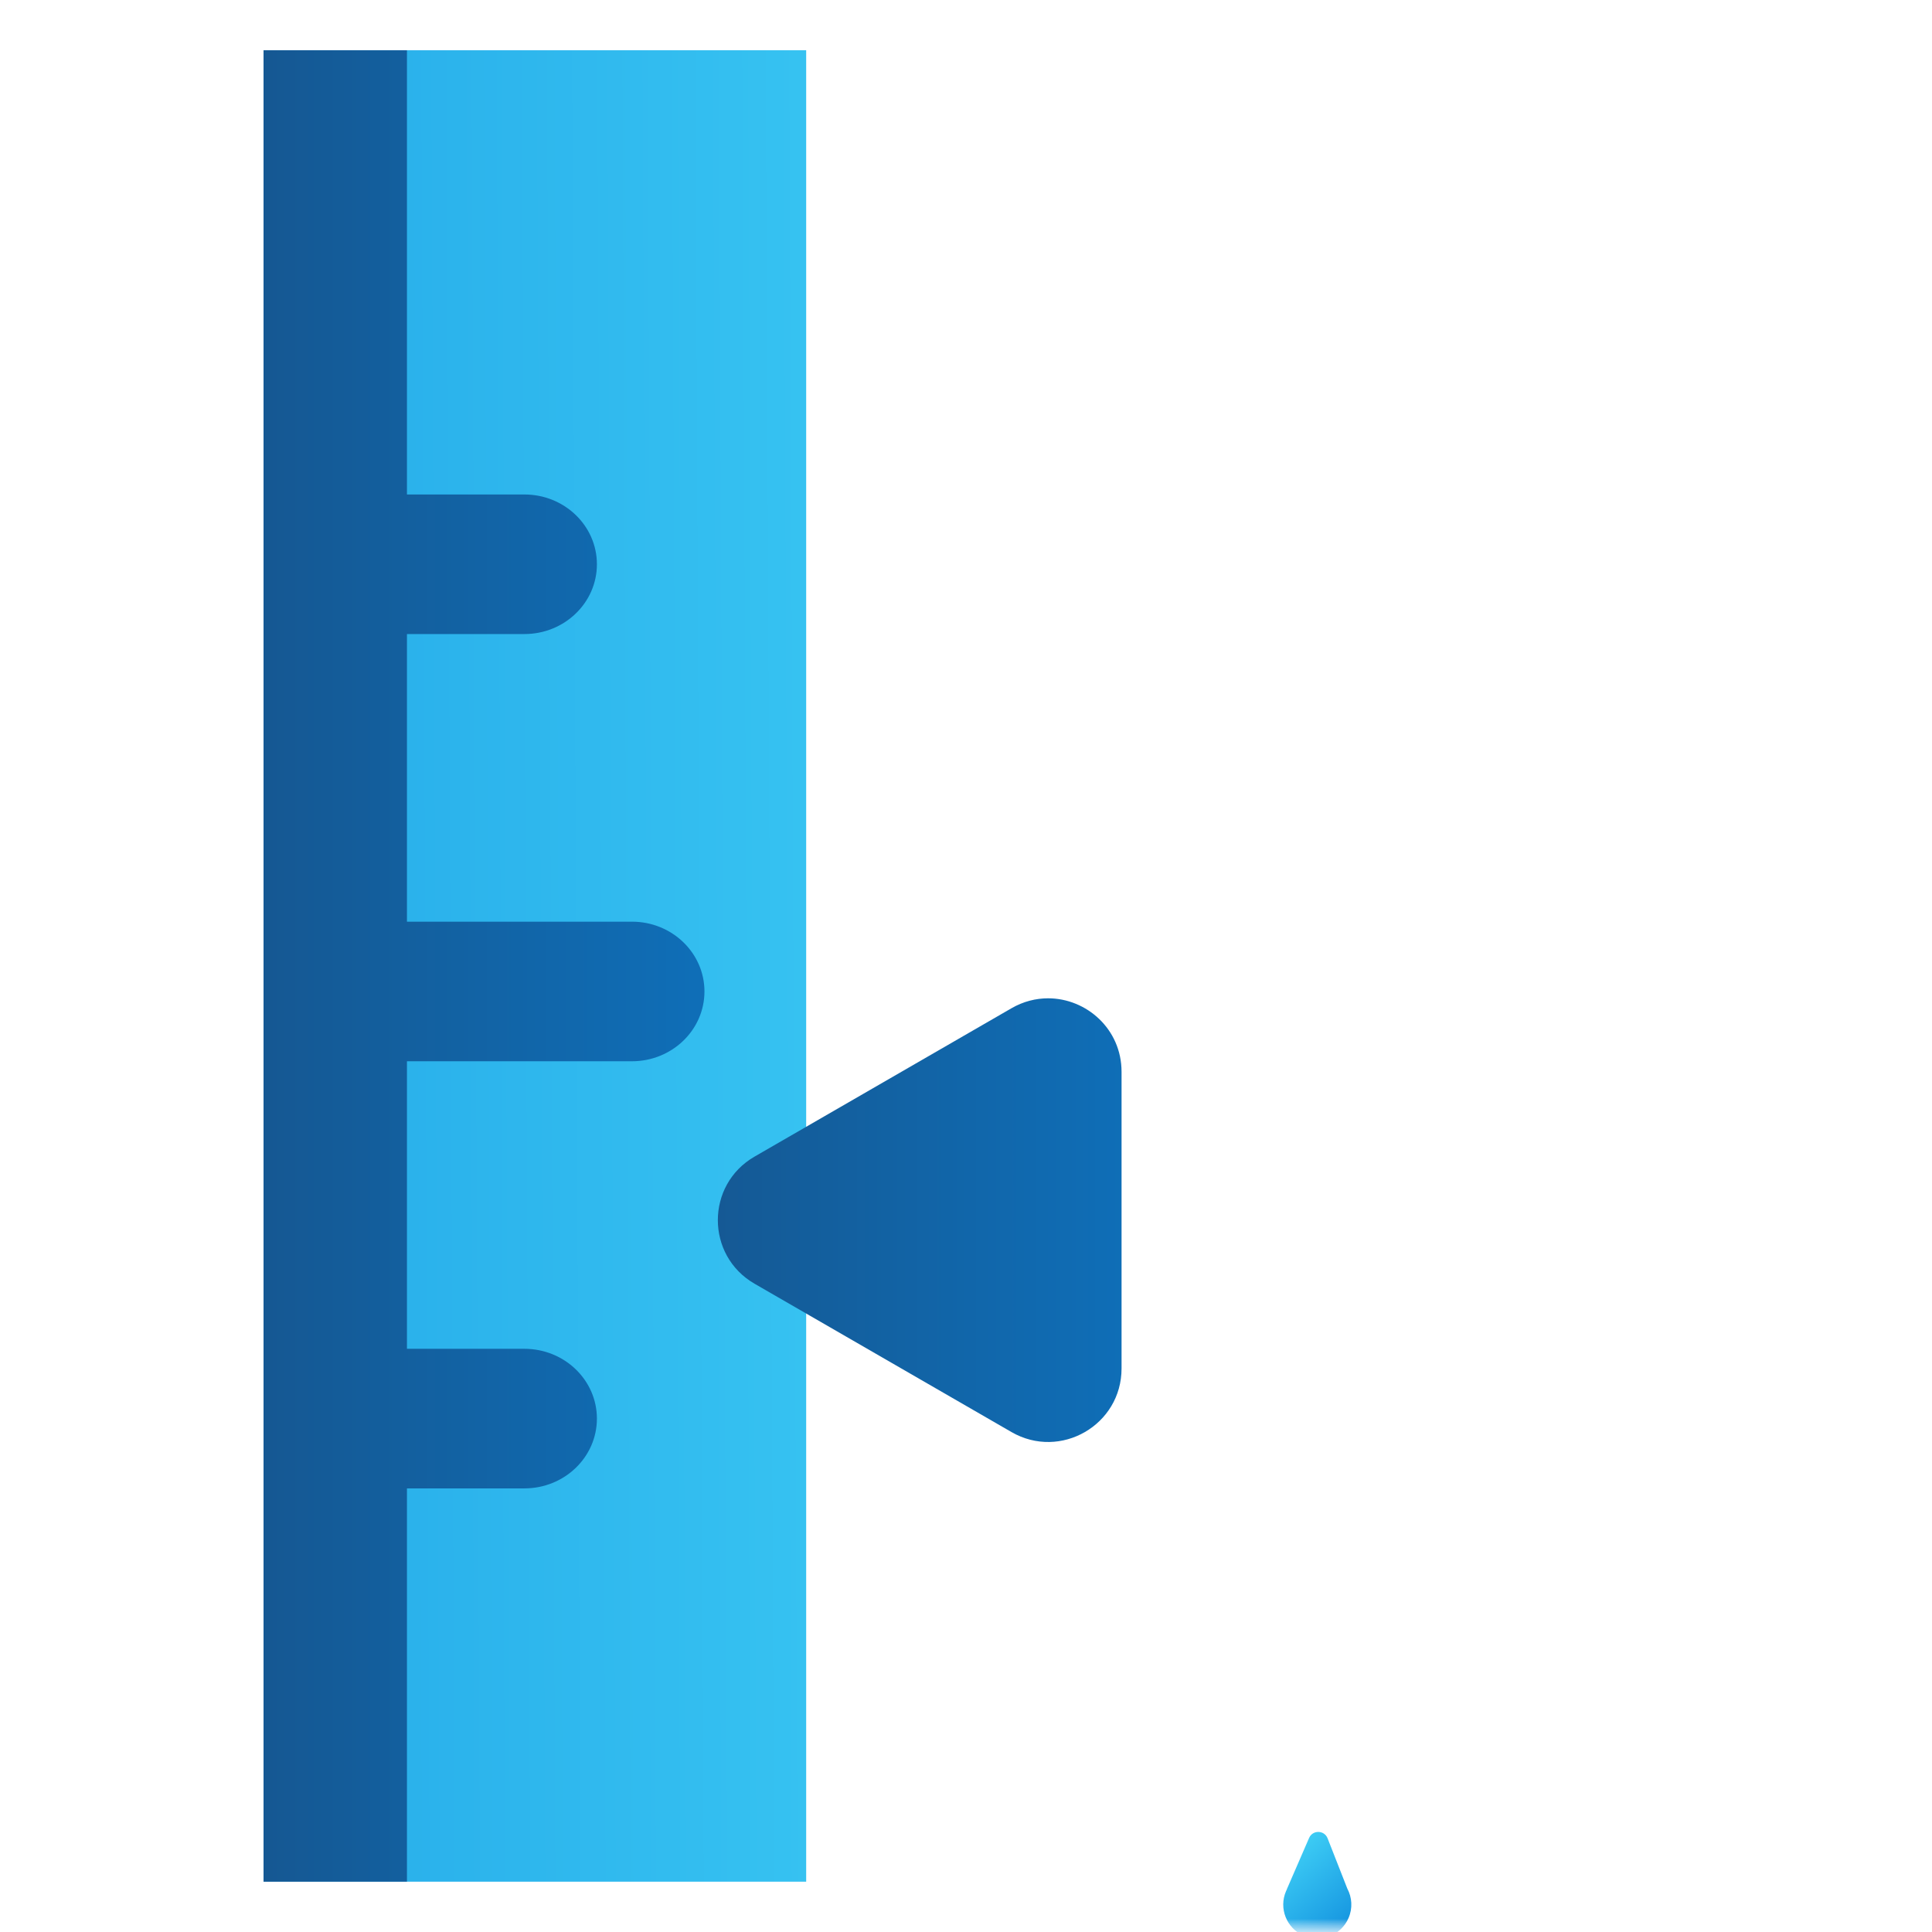 <svg width="72" height="72" viewBox="0 0 72 72" fill="none" xmlns="http://www.w3.org/2000/svg">
<g clip-path="url(#clip0_4044_21997)">
<mask id="mask0_4044_21997" style="mask-type:luminance" maskUnits="userSpaceOnUse" x="0" y="0" width="72" height="72">
<path d="M72 0H0V72H72V0Z" fill="white"/>
</mask>
<g mask="url(#mask0_4044_21997)">
<mask id="mask1_4044_21997" style="mask-type:luminance" maskUnits="userSpaceOnUse" x="-1" y="-1" width="74" height="74">
<path d="M-0.25 -0.25H72.25V72.25H-0.25V-0.25Z" fill="white"/>
</mask>
<g mask="url(#mask1_4044_21997)">
<path d="M49.122 68.271C48.986 68.273 48.85 68.347 48.786 68.496L47.958 70.403L47.961 70.404C47.949 70.427 47.938 70.451 47.927 70.476C47.649 71.117 47.945 71.862 48.588 72.139C49.231 72.417 49.977 72.122 50.256 71.48C50.415 71.112 50.386 70.71 50.21 70.381L49.475 68.508C49.414 68.352 49.274 68.273 49.133 68.271H49.122Z" fill="url(#paint0_linear_4044_21997)"/>
<path d="M30.044 1.873H9.822V70.125H30.044V1.873Z" fill="url(#paint1_linear_4044_21997)"/>
<path d="M9.822 1.873V70.125H15.166V55.468H19.543C21.035 55.468 22.245 54.303 22.245 52.867C22.245 51.431 21.035 50.266 19.543 50.266H15.166V39.55H23.551C25.043 39.55 26.253 38.385 26.253 36.949C26.253 35.513 25.043 34.348 23.551 34.348H15.166V23.629H19.543C21.035 23.629 22.245 22.465 22.245 21.029C22.245 19.592 21.035 18.428 19.543 18.428H15.166V1.873H9.822Z" fill="url(#paint2_linear_4044_21997)"/>
<path d="M37.696 37.574L28.119 43.104C26.296 44.156 26.296 46.787 28.119 47.84L37.696 53.369C39.519 54.421 41.797 53.106 41.797 51.001V39.943C41.797 38.346 40.487 37.204 39.059 37.204C38.604 37.204 38.136 37.32 37.696 37.574Z" fill="url(#paint3_linear_4044_21997)"/>
</g>
</g>
</g>
<defs>
<linearGradient id="paint0_linear_4044_21997" x1="50.359" y1="71.852" x2="48.012" y2="69.221" gradientUnits="userSpaceOnUse">
<stop stop-color="#1493DF"/>
<stop offset="0.5" stop-color="#28AFEA"/>
<stop offset="1" stop-color="#3CCBF4"/>
</linearGradient>
<linearGradient id="paint1_linear_4044_21997" x1="11.642" y1="36.941" x2="37.877" y2="36.819" gradientUnits="userSpaceOnUse">
<stop stop-color="#28AEEA"/>
<stop offset="0.5" stop-color="#32BCEF"/>
<stop offset="1" stop-color="#3CCBF4"/>
</linearGradient>
<linearGradient id="paint2_linear_4044_21997" x1="3.734" y1="35.999" x2="25.921" y2="35.999" gradientUnits="userSpaceOnUse">
<stop stop-color="#184F85"/>
<stop offset="0.5" stop-color="#135F9E"/>
<stop offset="1" stop-color="#0F6EB7"/>
</linearGradient>
<linearGradient id="paint3_linear_4044_21997" x1="19.743" y1="45.813" x2="41.93" y2="45.813" gradientUnits="userSpaceOnUse">
<stop stop-color="#184F85"/>
<stop offset="0.5" stop-color="#135F9E"/>
<stop offset="1" stop-color="#0F6EB7"/>
</linearGradient>
<clipPath id="clip0_4044_21997">
<rect width="72" height="72" fill="white"/>
</clipPath>
</defs>
</svg>
